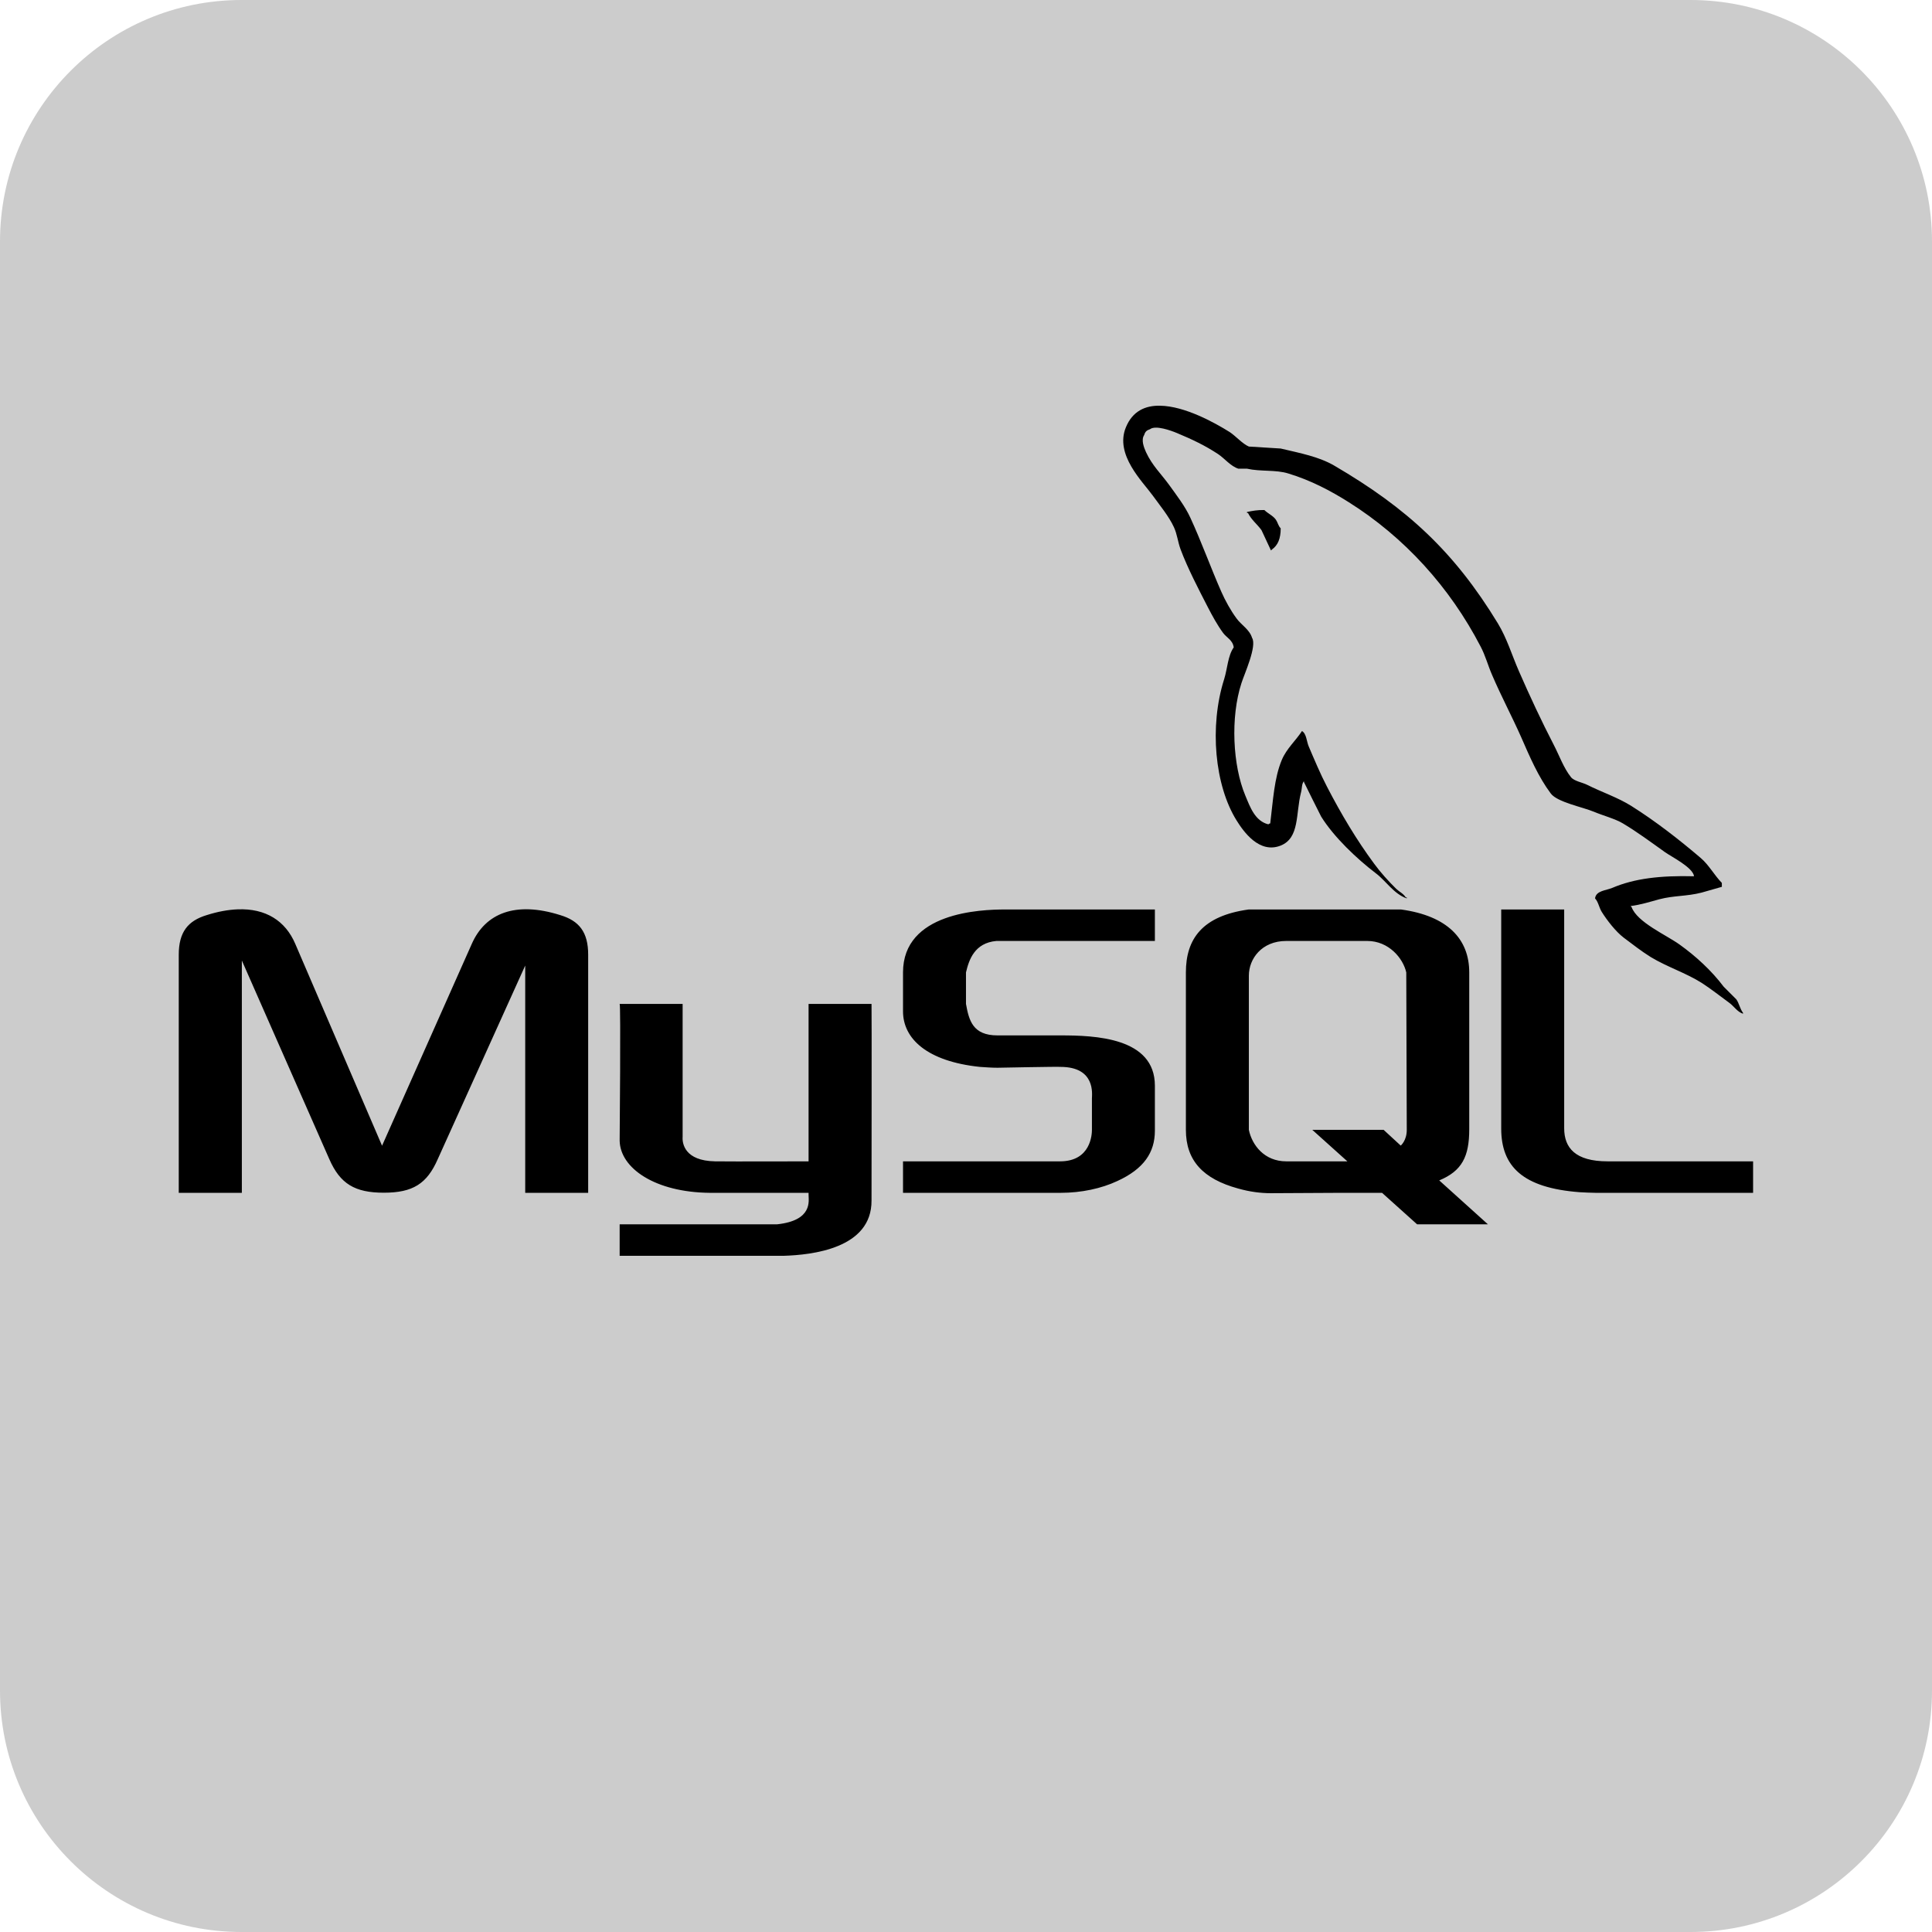 <?xml version="1.0" encoding="UTF-8"?>
<svg xmlns="http://www.w3.org/2000/svg" xmlns:xlink="http://www.w3.org/1999/xlink" width="500pt" height="500pt" viewBox="0 0 500 500" version="1.1">
<g id="surface13265263">
<path style=" stroke:none;fill-rule:nonzero;fill:rgb(80%,80%,80%);fill-opacity:1;" d="M 62.5 500 C 27.98 500 0 472.02 0 437.5 L 0 62.5 C 0 27.98 27.98 0 62.5 0 L 437.5 0 C 472.02 0 500 27.98 500 62.5 L 500 437.5 C 500 472.02 472.02 500 437.5 500 Z M 62.5 500 "/>
<path style=" stroke:none;fill-rule:nonzero;fill:rgb(0%,0%,0%);fill-opacity:1;" d="M 300.254 105 C 296.434 104.906 293.094 106.371 291.375 110.602 C 288.445 117.699 295.734 124.641 298.344 128.266 C 300.156 130.781 302.512 133.613 303.816 136.449 C 304.676 138.324 304.805 140.203 305.535 142.176 C 307.352 147.047 310.246 152.586 312.57 157.105 C 313.75 159.395 315.055 161.781 316.551 163.82 C 317.473 165.062 319.031 165.633 319.285 167.543 C 317.758 169.707 317.664 173.051 316.805 175.785 C 312.922 188.039 314.387 203.285 320.02 212.324 C 321.77 215.125 325.875 221.078 331.477 218.82 C 336.379 216.812 335.297 210.605 336.695 205.102 C 337.016 203.891 336.824 202.969 337.461 202.141 L 337.461 202.395 C 338.926 205.387 340.422 208.379 341.918 211.34 C 345.258 216.688 351.148 222.258 356.113 226.043 C 358.691 227.984 360.727 231.359 364.07 232.504 L 364.07 232.25 L 363.812 232.25 C 363.18 231.23 362.16 230.816 361.332 230.023 C 359.391 228.113 357.227 225.727 355.633 223.531 C 351.082 217.387 347.074 210.641 343.445 203.637 C 341.695 200.293 340.164 196.602 338.703 193.195 C 338.129 191.859 338.129 189.887 336.953 189.188 C 335.328 191.699 332.973 193.707 331.73 196.668 C 329.758 201.375 329.473 207.137 328.738 213.09 C 328.293 213.25 328.484 213.121 328.262 213.344 C 324.793 212.484 323.551 208.922 322.277 205.863 C 319.031 198.129 318.395 185.652 321.293 176.773 C 322.023 174.449 325.367 167.195 324.027 165.062 C 323.391 162.93 321.227 161.719 320.051 160.094 C 318.555 158.09 317.09 155.449 316.07 153.125 C 313.398 147.078 310.883 140.074 308.051 133.965 C 306.715 131.035 304.453 128.109 302.578 125.5 C 300.508 122.633 298.215 120.531 296.594 117.031 C 296.051 115.824 295.258 113.848 296.117 112.574 C 296.371 111.715 296.754 111.367 297.613 111.082 C 299.043 109.965 303.055 111.43 304.582 112.066 C 308.559 113.723 311.902 115.312 315.277 117.543 C 316.898 118.625 318.523 120.691 320.496 121.297 L 322.723 121.297 C 326.258 122.094 330.172 121.52 333.418 122.539 C 339.211 124.289 344.398 127.027 349.078 129.984 C 363.434 139.023 375.176 151.914 383.164 167.289 C 384.473 169.77 385.043 172.16 386.191 174.77 C 388.449 180.051 391.348 185.527 393.637 190.684 C 395.898 195.871 398.125 201.059 401.34 205.355 C 403.027 207.617 409.582 208.855 412.543 210.098 C 414.613 210.988 418.051 211.914 419.992 213.09 C 423.777 215.348 427.406 218.055 430.941 220.57 C 432.723 221.812 438.133 224.516 438.418 226.777 C 429.668 226.555 422.984 227.348 417.285 229.77 C 415.664 230.469 413.051 230.469 412.797 232.504 C 413.656 233.43 413.816 234.828 414.516 235.973 C 415.887 238.172 418.176 241.129 420.246 242.691 C 422.504 244.375 424.797 246.191 427.215 247.688 C 431.48 250.266 436.254 251.762 440.395 254.371 C 442.812 255.93 445.262 257.871 447.617 259.59 C 448.797 260.48 449.559 261.82 451.086 262.359 L 451.086 262.105 C 450.293 261.086 450.102 259.688 449.367 258.637 L 446.09 255.359 C 442.938 251.188 438.93 247.496 434.664 244.441 C 431.258 241.988 423.652 238.68 422.25 234.734 L 421.996 234.477 C 424.383 234.223 427.215 233.332 429.445 232.727 C 433.199 231.742 436.512 231.996 440.363 231.008 C 442.113 230.5 443.863 229.992 445.613 229.512 L 445.613 228.496 C 443.672 226.52 442.27 223.848 440.137 222.035 C 434.57 217.293 428.488 212.547 422.219 208.602 C 418.75 206.406 414.453 204.973 410.793 203.129 C 409.551 202.492 407.387 202.172 406.559 201.121 C 404.617 198.672 403.566 195.551 402.07 192.688 C 398.953 186.672 395.898 180.117 393.129 173.781 C 391.25 169.484 390.008 165.219 387.652 161.336 C 376.355 142.781 364.195 131.547 345.355 120.531 C 341.344 118.18 336.539 117.285 331.445 116.078 C 328.676 115.887 325.969 115.727 323.203 115.566 C 321.547 114.867 319.797 112.832 318.234 111.812 C 314.32 109.363 306.617 105.098 300.254 105 Z M 327.211 131.992 C 325.398 131.961 324.094 132.215 322.723 132.5 L 322.723 132.754 L 322.98 132.754 C 323.84 134.539 325.398 135.684 326.48 137.211 C 327.309 138.961 328.102 140.711 328.93 142.461 L 329.184 142.207 C 330.715 141.125 331.445 139.375 331.445 136.734 C 330.809 136.098 330.711 135.27 330.203 134.504 C 329.473 133.457 328.102 132.883 327.211 131.992 Z M 61.508 235.336 C 59.059 235.434 56.387 235.91 53.488 236.832 C 48.652 238.297 46.262 241.195 46.262 247.082 L 46.262 308.703 L 62.59 308.703 L 62.59 248.578 L 85.223 299.98 C 88.023 306.379 91.84 308.672 99.32 308.672 C 106.832 308.672 110.492 306.379 113.293 299.98 L 135.926 249.883 L 135.926 308.703 L 152.219 308.703 L 152.219 247.082 C 152.219 241.195 149.863 238.297 144.996 236.832 C 133.41 233.172 125.613 236.324 122.109 244.25 L 98.875 296.512 L 76.406 244.25 C 73.859 238.297 68.766 235.051 61.508 235.336 Z M 260.148 235.371 C 253.719 235.371 233.699 236.133 233.699 251.664 L 233.699 261.723 C 233.699 268.852 239.969 274.676 253.562 276.109 C 255.09 276.207 256.617 276.332 258.145 276.332 C 258.145 276.332 273.996 276.016 274.441 276.109 C 283.605 276.109 282.59 283.238 282.59 284.258 L 282.59 292.406 C 282.59 293.52 282.332 300.555 274.344 300.555 L 233.699 300.555 L 233.699 308.703 L 274.504 308.703 C 279.852 308.703 285.039 307.59 289.176 305.645 C 296.051 302.496 298.883 298.23 298.883 292.629 L 298.883 280.98 C 298.883 268.473 283.352 267.961 274.441 267.961 L 258.145 267.961 C 251.746 267.961 250.762 264.078 249.996 259.812 L 249.996 251.664 C 250.762 248.418 252.191 244.027 257.859 243.52 L 298.883 243.52 L 298.883 235.371 Z M 323.168 235.371 C 311.137 237.023 306.906 243.008 306.906 251.664 L 306.906 292.406 C 306.906 300.332 311.328 305.105 320.434 307.59 C 323.488 308.449 326.258 308.797 328.867 308.797 L 347.008 308.703 L 357.672 308.703 L 366.742 316.852 L 385.074 316.852 L 372.473 305.488 C 378.391 303.035 380.238 299.281 380.238 292.246 L 380.238 251.664 C 380.238 243.008 374.605 237.023 362.574 235.371 Z M 388.512 235.371 L 388.512 292.055 C 388.512 301.891 394.082 307.43 408.82 308.543 C 410.188 308.605 411.59 308.703 412.957 308.703 L 453.699 308.703 L 453.699 300.555 L 416.043 300.555 C 407.641 300.555 404.809 297.02 404.809 291.992 L 404.809 235.371 Z M 332.879 243.52 L 353.852 243.52 C 359.391 243.52 363.113 247.973 363.941 251.664 C 363.941 251.664 364.07 289.605 364.07 292.406 C 364.07 295.207 362.508 296.48 362.508 296.48 L 358.086 292.406 L 339.625 292.406 L 348.695 300.555 L 332.879 300.555 C 327.211 300.555 324.027 296.352 323.203 292.406 L 323.203 252.492 C 323.203 248.164 326.512 243.52 332.879 243.52 Z M 160.367 259.812 C 160.688 260.133 160.367 294.539 160.367 295.207 C 160.496 302.336 169.535 308.574 183.699 308.703 L 209.258 308.703 L 209.258 309.242 C 209.258 310.77 210.371 315.863 201.109 316.852 C 201.012 316.852 160.465 316.852 160.367 316.852 L 160.367 325 L 202.859 325 C 210.051 324.773 225.648 323.152 225.551 310.676 C 225.551 310.453 225.617 259.812 225.551 259.812 L 209.258 259.812 L 209.258 300.555 C 209 300.555 189.078 300.617 185.066 300.555 C 177.203 300.426 176.535 295.938 176.664 294.219 L 176.664 259.812 Z M 160.367 259.812 "/>
</g>
</svg>
